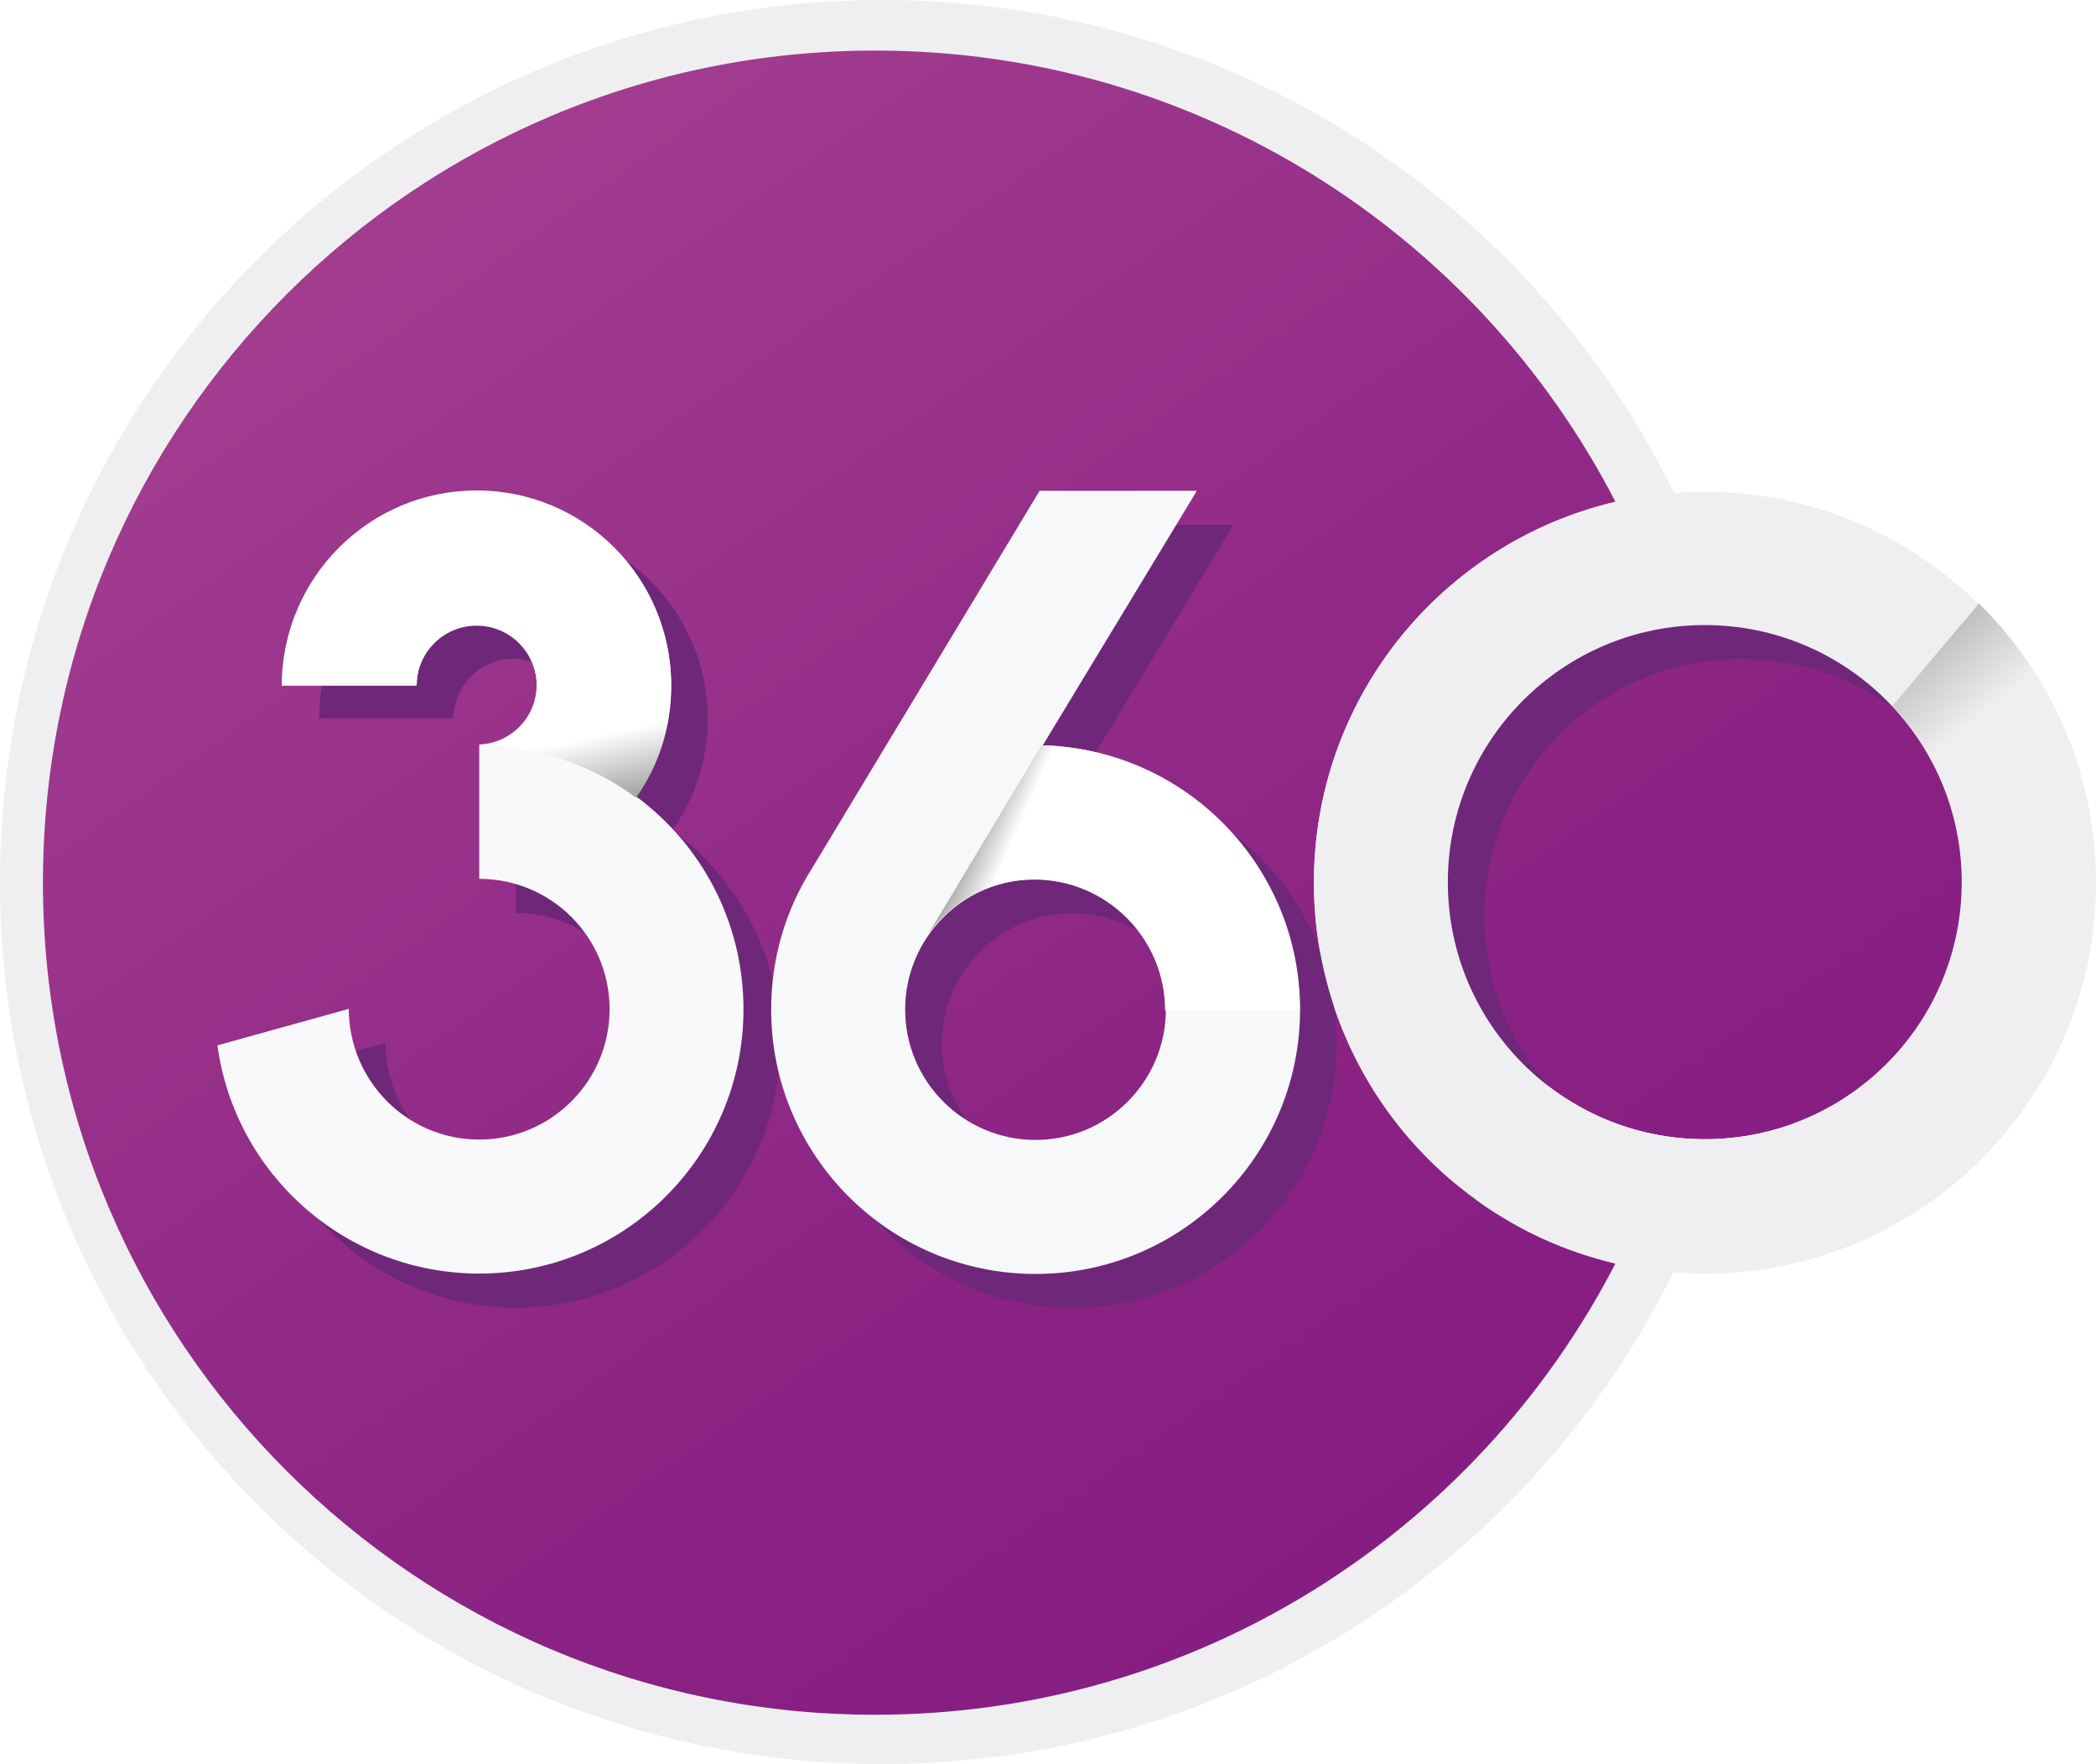 <svg width="800" height="673.31" version="1.1" viewBox="0 0 211.67 178.15" xmlns="http://www.w3.org/2000/svg">
 <defs>
  <linearGradient id="linearGradient300" x2="1" gradientTransform="matrix(-75.856 33.773 -33.773 -75.856 266.97 222.55)" gradientUnits="userSpaceOnUse">
   <stop stop-color="#fff" offset="0"/>
   <stop stop-color="#fff" offset=".1"/>
   <stop stop-color="#fff" offset=".24"/>
   <stop stop-color="#484545" offset=".472"/>
   <stop stop-color="#484545" offset="1"/>
  </linearGradient>
  <linearGradient id="linearGradient334" x2="1" gradientTransform="matrix(12.692 -59.711 59.711 12.692 122.09 277.7)" gradientUnits="userSpaceOnUse">
   <stop stop-color="#fff" offset="0"/>
   <stop stop-color="#fff" offset=".484"/>
   <stop stop-color="#484545" offset="1"/>
  </linearGradient>
  <linearGradient id="linearGradient1519" x2="1" gradientTransform="matrix(96.415 137.7 -137.7 96.415 27.116 54.437)" gradientUnits="userSpaceOnUse">
   <stop stop-color="#a13c8f" offset="0"/>
   <stop stop-color="#a13c8f" offset=".023"/>
   <stop stop-color="#8c2484" offset=".689"/>
   <stop stop-color="#861e82" offset="1"/>
  </linearGradient>
  <linearGradient id="linearGradient4842" x2="1" gradientTransform="matrix(-34.608 -42.392 -42.392 34.608 169.21 120.83)" gradientUnits="userSpaceOnUse">
   <stop stop-color="#efeff1" offset="0"/>
   <stop stop-color="#484545" offset=".571"/>
   <stop stop-color="#484545" offset=".715"/>
   <stop stop-color="#484545" offset="1"/>
  </linearGradient>
  <filter id="filter6829" x="-.045" y="-.042" width="1.09" height="1.085" color-interpolation-filters="sRGB">
   <feGaussianBlur stdDeviation="1.26"/>
  </filter>
  <clipPath id="clipPath7020">
   <g transform="matrix(.432 0 0 -.432 133.15 123.24)" fill="#f00">
    <path d="m60.025-91.408c-50.49 0-91.33 40.867-91.33 91.371 0 50.403 40.84 91.285 91.33 91.285 50.421 0 91.335-40.882 91.335-91.285 0-50.504-40.914-91.371-91.335-91.371z" fill="#f00" fill-rule="evenodd"/>
   </g>
  </clipPath>
 </defs>
 <g transform="translate(13.064 -34.151)">
  <path d="m165.11 123.22c0 49.184-39.877 89.075-89.084 89.075-49.204 0-89.089-39.891-89.089-89.075 0-49.2 39.885-89.071 89.089-89.071 49.208 0 89.084 39.871 89.084 89.071" fill="#efeff1"/>
  <path d="m75.32 207.32c32.565 0 60.791-18.507 74.75-45.564-17.462-4.107-30.446-19.78-30.446-38.47 0-18.702 12.983-34.357 30.446-38.47-13.96-27.063-42.186-45.559-74.75-45.559-46.413 0-84.048 37.605-84.048 84.03 0 46.416 37.634 84.034 84.048 84.034z" fill="url(#linearGradient1519)"/>
  <path d="m159.12 149.2c14.334 0 25.979-11.626 25.979-25.96 0-14.364-11.645-25.973-25.979-25.973-14.363 0-25.976 11.609-25.976 25.973 0 14.334 11.613 25.96 25.976 25.96z" fill="url(#linearGradient1519)" stop-color="#000000" style="-inkscape-stroke:none;font-variation-settings:normal"/>
  <path d="m162.8 87.221c-21.835 0-39.497 17.68-39.497 39.477 0 13.21 6.462 24.893 16.399 32.066l7e-3 -6e-3 8.774-10.407c-7.015-4.652-11.641-12.62-11.641-21.669 0-14.35 11.629-25.993 25.976-25.993 7.468 0 14.196 3.154 18.933 8.199l8.721-10.345 6.8e-4 -0.005c-7.129-6.998-16.898-11.317-27.673-11.317z" clip-path="url(#clipPath7020)" fill="#6f2779" fill-rule="evenodd" filter="url(#filter6829)" style="mix-blend-mode:normal"/>
  <g transform="matrix(.432 0 0 -.432 54.84 117.99)" fill="#6f2779" filter="url(#filter6829)" style="mix-blend-mode:normal">
   <path d="m0 0c5.239 7.364 8.256 16.375 8.256 26.062 0 25.072-20.33 45.398-45.444 45.398-25.036 0-45.357-20.275-45.399-45.316h31.411c0.042 7.682 6.307 13.951 13.988 13.951 7.773 0 14.034-6.306 14.034-14.033 0-7.535-5.952-13.689-13.427-13.993v-31.406c16.821 0 30.473-13.606 30.473-30.477 0-16.807-13.652-30.468-30.473-30.468-16.816 0-30.422 13.615-30.505 30.551l-30.697-8.528c4.075-30.127 29.952-53.351 61.202-53.351 34.13 0 61.773 27.676 61.773 61.796 0 20.445-9.889 38.549-25.192 49.814" fill="#6f2779"/>
  </g>
  <g transform="matrix(.432 0 0 -.432 95.218 152.71)" fill="#6f2779" filter="url(#filter6829)" style="mix-blend-mode:normal">
   <path d="m0 0c-16.816 0-30.478 13.661-30.478 30.468 0 16.871 13.662 30.476 30.478 30.476 16.77 0 30.458-13.605 30.458-30.476 0-16.807-13.688-30.468-30.458-30.468m1.692 92.25 36.015 59.492h-36.765l-53.323-88.461c-5.993-9.466-9.43-20.735-9.43-32.813 0-34.12 27.677-61.796 61.811-61.796 34.166 0 61.837 27.676 61.837 61.796 0 33.558-26.77 60.871-60.145 61.782" fill="#6f2779"/>
  </g>
  <g transform="matrix(.432 0 0 -.432 133.15 123.24)">
   <path d="m60.066-60.08c33.187 0 60.067 26.898 60.067 60.08s-26.88 60.104-60.067 60.104c-33.176 0-60.066-26.922-60.066-60.104s26.89-60.08 60.066-60.08zm-0.041-31.328c-50.49 0-91.33 40.867-91.33 91.371 0 50.403 40.84 91.285 91.33 91.285 50.421 0 91.335-40.882 91.335-91.285 0-50.504-40.914-91.371-91.335-91.371z" fill="#efeff1" fill-rule="evenodd"/>
  </g>
  <g transform="matrix(.432 0 0 -.432 51.136 114.55)">
   <path d="m0 0c5.239 7.364 8.256 16.375 8.256 26.062 0 25.072-20.33 45.398-45.444 45.398-25.036 0-45.357-20.275-45.399-45.316h31.411c0.042 7.682 6.307 13.951 13.988 13.951 7.773 0 14.034-6.306 14.034-14.033 0-7.535-5.952-13.689-13.427-13.993v-31.406c16.821 0 30.473-13.606 30.473-30.477 0-16.807-13.652-30.468-30.473-30.468-16.816 0-30.422 13.615-30.505 30.551l-30.697-8.528c4.075-30.127 29.952-53.351 61.202-53.351 34.13 0 61.773 27.676 61.773 61.796 0 20.445-9.889 38.549-25.192 49.814" fill="#f9f8fa"/>
  </g>
  <g transform="matrix(.432 0 0 -.432 91.514 149.27)">
   <path d="m0 0c-16.816 0-30.478 13.661-30.478 30.468 0 16.871 13.662 30.476 30.478 30.476 16.77 0 30.458-13.605 30.458-30.476 0-16.807-13.688-30.468-30.458-30.468m1.692 92.25 36.015 59.492h-36.765l-53.323-88.461c-5.993-9.466-9.43-20.735-9.43-32.813 0-34.12 27.677-61.796 61.811-61.796 34.166 0 61.837 27.676 61.837 61.796 0 33.558-26.77 60.871-60.145 61.782" fill="#f7f8fa"/>
  </g>
  <g transform="matrix(.432 0 0 -.432 -17.922 218.04)">
   <path d="m228.32 207.45c5.548 7.618 14.517 12.603 24.659 12.603 16.931 0 30.62-13.688 30.62-30.597h31.483l7e-3 0.016c-7e-3 33.673-26.857 61.076-60.371 61.978z" fill="url(#linearGradient300)"/>
   <path d="m77.099 265.37h31.531c0 7.727 6.297 14.033 14.028 14.033 7.765 0 14.062-6.306 14.062-14.107 0-7.308-5.653-13.403-12.897-13.946 13.503-0.202 25.983-4.65 36.125-12.152 5.206 7.36 8.224 16.402 8.224 26.098 0 25.197-20.404 45.592-45.514 45.592-25.113 0-45.517-20.362-45.559-45.518" fill="url(#linearGradient334)"/>
  </g>
  <path d="m186.78 95.1c7.296 7.163 11.827 17.13 11.827 28.155 0 21.841-17.694 39.515-39.499 39.515-8.629 0-16.599-2.769-23.091-7.455l8.775-10.409c4.109 2.725 9.035 4.316 14.335 4.316 14.352 0 25.976-11.633 25.976-25.983 0-6.883-2.679-13.139-7.047-17.791z" fill="url(#linearGradient4842)" stop-color="#000000" style="-inkscape-stroke:none;font-variation-settings:normal;paint-order:markers stroke fill"/>
 </g>
</svg>
